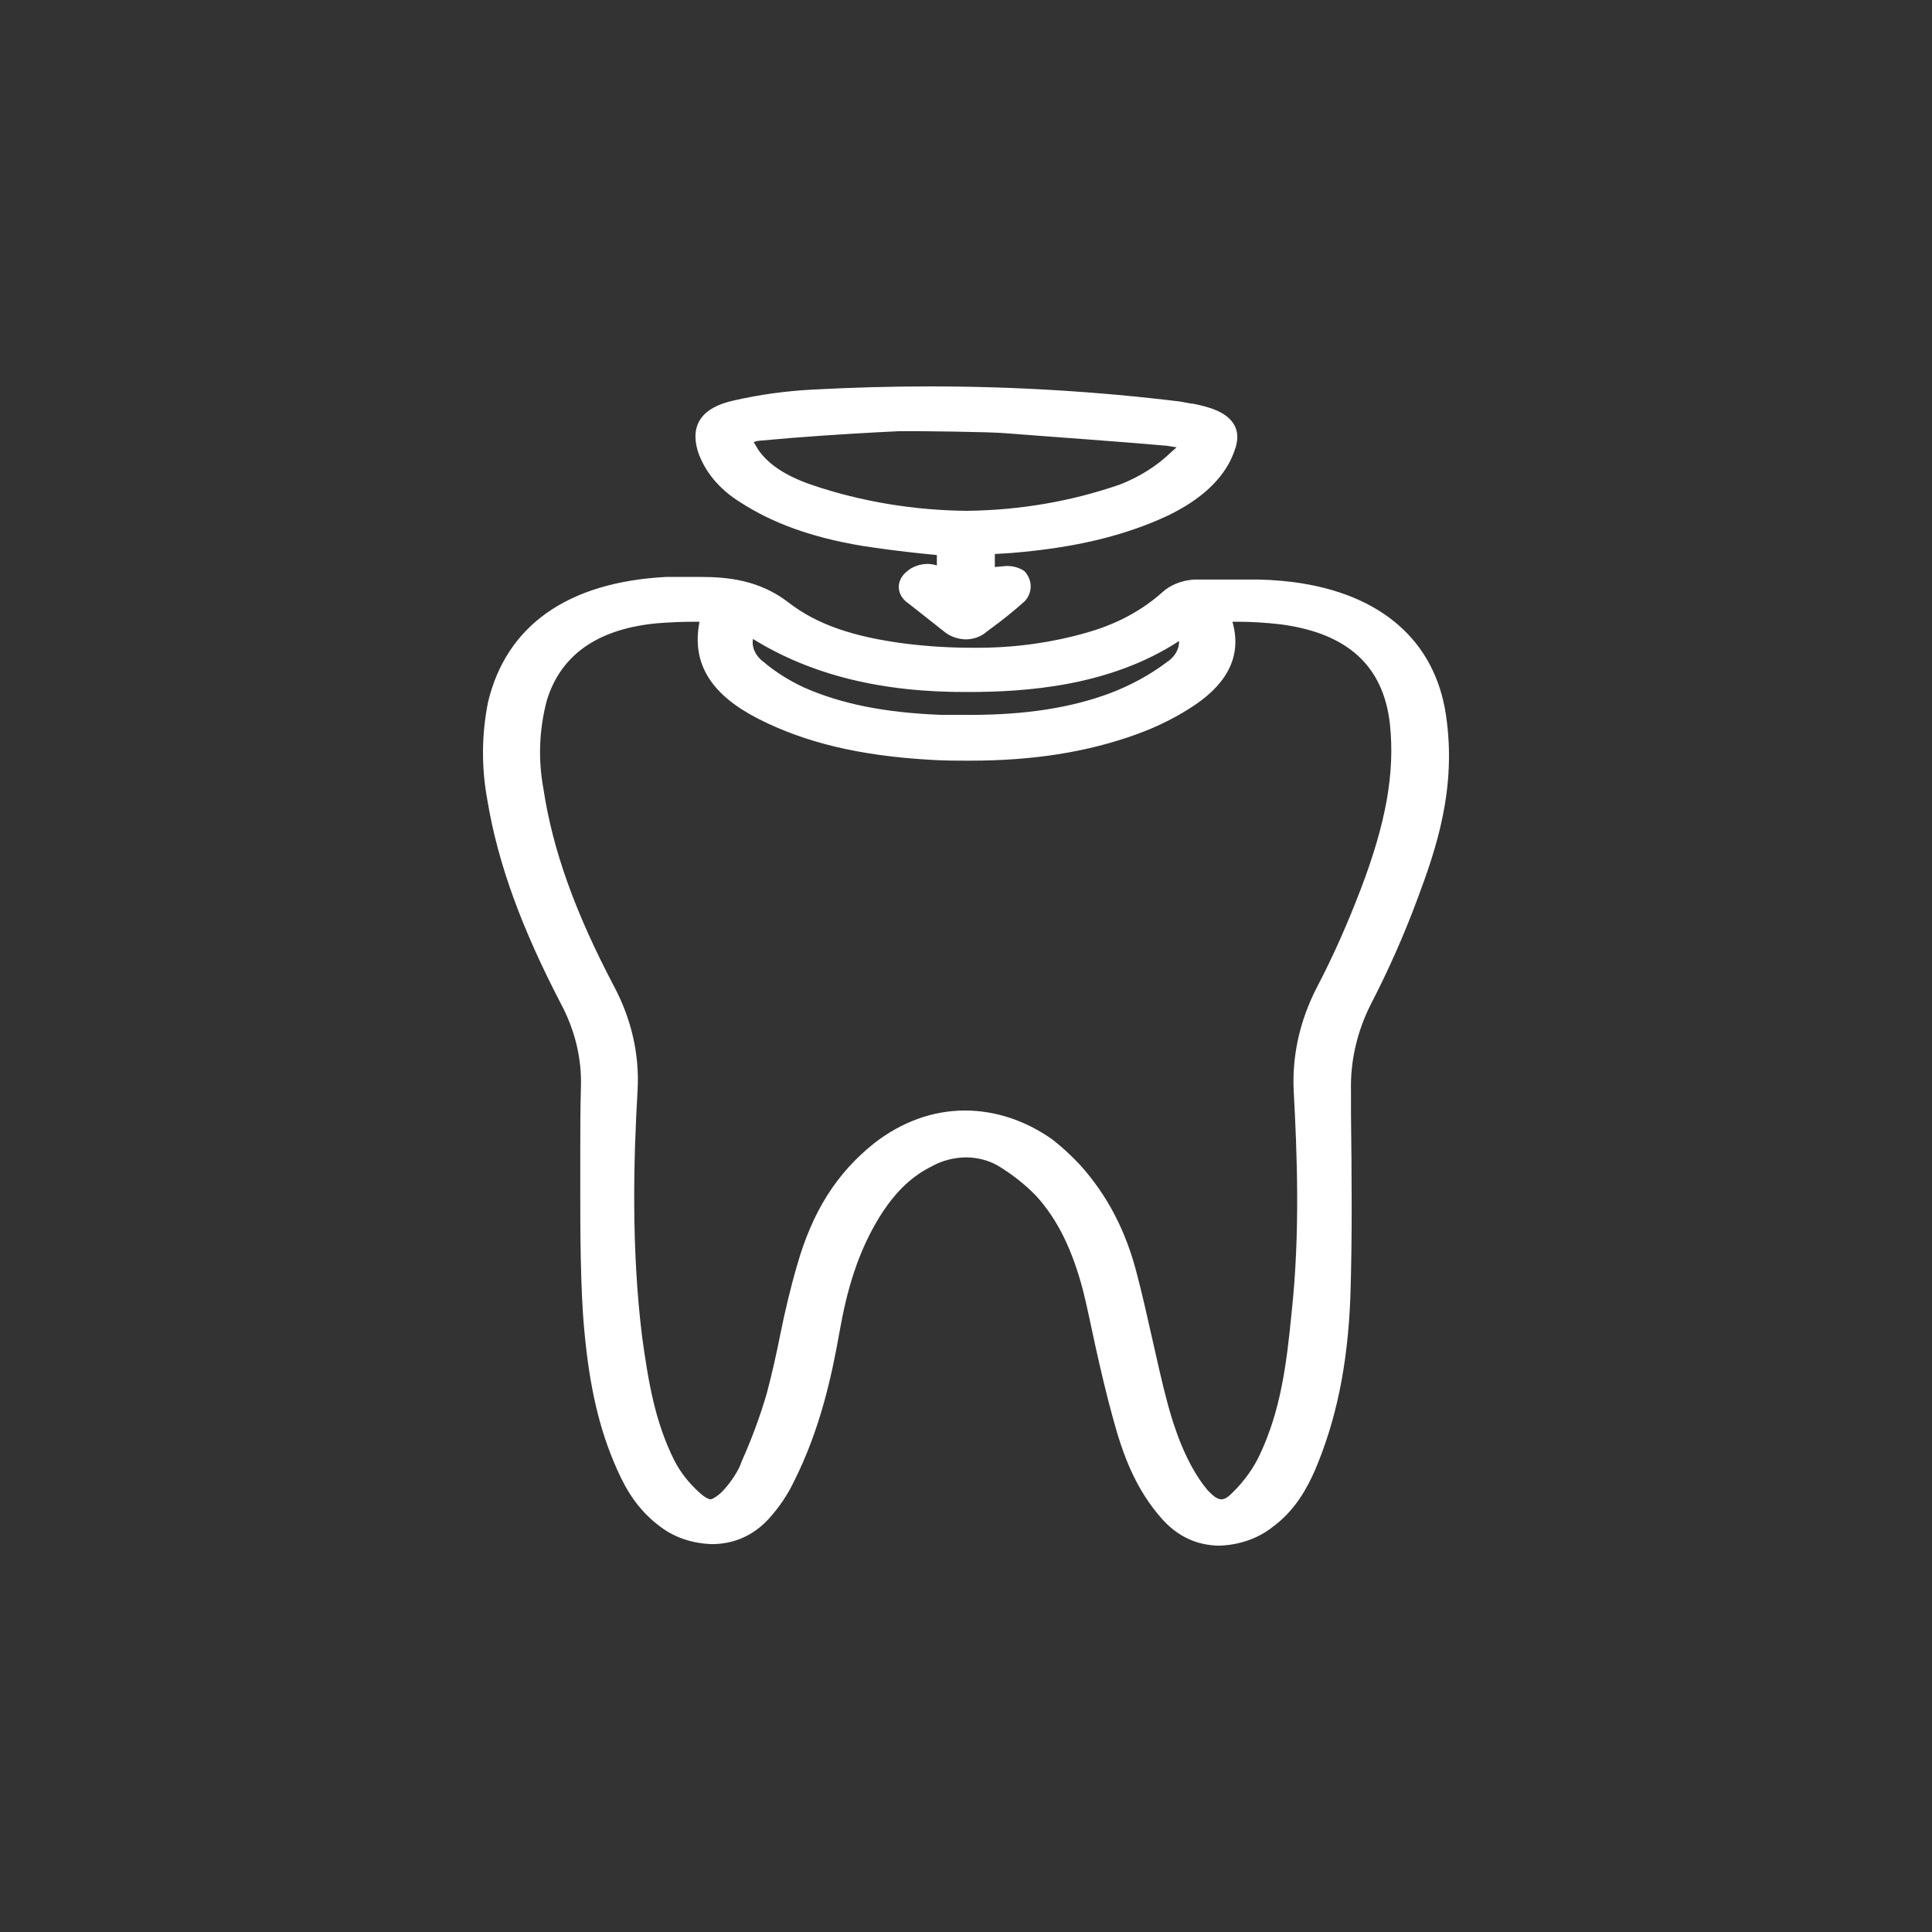 <svg width="40" height="40" viewBox="0 0 40 40" fill="none" xmlns="http://www.w3.org/2000/svg">
<rect x="0" y="0" width="40" height="40" fill="#333333" stroke="none"/>
<path d="M14.742 31.969C14.351 31.959 13.977 31.836 13.692 31.624C13.201 31.268 12.955 30.826 12.778 30.428C12.41 29.608 12.205 28.725 12.096 27.529C12.014 26.666 12.014 25.363 12.014 24.727V23.875C12.014 23.423 12.014 22.948 12.028 22.496C12.044 21.912 11.905 21.332 11.619 20.793C10.8 19.22 10.309 17.883 10.091 16.569C9.965 15.893 9.97 15.206 10.105 14.532C10.487 12.948 11.755 12.053 13.787 11.945H14.51C15.069 11.945 15.724 12.01 16.324 12.473C16.924 12.937 17.674 13.185 18.738 13.325C19.212 13.384 19.691 13.413 20.17 13.411C20.989 13.418 21.803 13.305 22.57 13.077C23.142 12.908 23.652 12.63 24.057 12.269C24.14 12.191 24.242 12.127 24.357 12.081C24.472 12.034 24.597 12.007 24.725 11.999H25.803C26.131 11.993 26.46 12.011 26.785 12.053C28.585 12.29 29.703 13.26 29.935 14.79C30.167 16.321 29.731 17.582 29.349 18.605C29.074 19.347 28.751 20.078 28.381 20.793C28.093 21.365 27.954 21.977 27.971 22.593V23.078C27.985 24.306 27.999 25.589 27.958 26.85C27.903 28.283 27.658 29.425 27.221 30.449C27.058 30.816 26.812 31.279 26.335 31.624C26.047 31.851 25.663 31.985 25.257 32.001C24.944 32.001 24.48 31.915 24.071 31.462C23.498 30.826 23.239 30.083 23.048 29.382C22.911 28.887 22.789 28.369 22.68 27.873C22.57 27.378 22.516 27.087 22.421 26.71C22.202 25.88 21.902 25.255 21.452 24.759C21.224 24.524 20.958 24.314 20.661 24.134C20.471 24.025 20.242 23.964 20.006 23.962C19.752 23.964 19.505 24.028 19.297 24.145C18.902 24.339 18.588 24.63 18.288 25.072C17.742 25.901 17.524 26.785 17.388 27.539C17.211 28.552 16.965 29.619 16.447 30.654C16.312 30.942 16.129 31.213 15.901 31.462C15.506 31.882 15.056 31.969 14.742 31.969ZM19.979 22.992C20.62 22.992 21.247 23.207 21.793 23.595C22.001 23.759 22.192 23.936 22.366 24.123C22.925 24.748 23.321 25.492 23.552 26.429C23.662 26.85 23.757 27.281 23.852 27.701C23.948 28.121 24.057 28.628 24.18 29.081C24.303 29.533 24.548 30.309 24.998 30.848C25.107 30.966 25.203 31.042 25.285 31.042C25.366 31.042 25.435 30.988 25.53 30.891C25.769 30.654 25.958 30.389 26.089 30.104C26.512 29.199 26.635 28.272 26.744 27.151C26.921 25.503 26.853 23.854 26.785 22.593C26.748 21.859 26.911 21.128 27.262 20.448C27.617 19.769 27.917 19.08 28.176 18.401C28.694 17.043 28.885 15.997 28.776 14.984C28.64 13.788 27.903 13.109 26.512 12.926C26.214 12.891 25.913 12.873 25.612 12.872H25.516C25.707 13.54 25.448 14.111 24.753 14.586C24.387 14.835 23.978 15.041 23.539 15.2C22.502 15.577 21.37 15.749 20.088 15.749C19.802 15.749 19.515 15.749 19.215 15.728C17.783 15.642 16.665 15.372 15.71 14.887C14.756 14.402 14.306 13.767 14.483 12.872H14.401C14.132 12.872 13.864 12.883 13.596 12.905C12.369 13.023 11.605 13.562 11.319 14.51C11.162 15.11 11.139 15.726 11.251 16.331C11.441 17.592 11.905 18.886 12.71 20.416C13.072 21.093 13.24 21.826 13.201 22.561C13.119 23.972 13.065 25.837 13.296 27.69C13.419 28.574 13.556 29.436 13.965 30.244C14.087 30.48 14.257 30.699 14.469 30.891C14.606 31.02 14.688 31.042 14.715 31.042C14.742 31.042 14.878 30.966 14.974 30.859C15.114 30.706 15.229 30.539 15.315 30.363L15.356 30.255C15.562 29.796 15.735 29.328 15.874 28.854C15.983 28.445 16.079 28.014 16.16 27.604C16.242 27.195 16.365 26.666 16.501 26.203C16.815 25.093 17.32 24.285 18.111 23.66C18.67 23.229 19.311 22.992 19.979 22.992ZM15.588 13.228C15.575 13.315 15.587 13.403 15.625 13.485C15.663 13.568 15.725 13.642 15.806 13.702C16.05 13.909 16.33 14.086 16.638 14.23C17.415 14.575 18.329 14.758 19.502 14.801H20.088C21.207 14.801 22.161 14.661 22.993 14.348C23.419 14.185 23.81 13.971 24.152 13.713C24.236 13.66 24.302 13.592 24.347 13.516C24.392 13.439 24.414 13.355 24.412 13.271C22.98 14.208 21.247 14.327 20.047 14.327C18.247 14.338 16.788 13.971 15.588 13.228Z" fill="white"/>
<path d="M12.292 24.477C12.292 23.809 12.278 23.151 12.306 22.494C12.325 21.88 12.176 21.27 11.869 20.705C11.174 19.369 10.614 17.989 10.369 16.545C10.237 15.892 10.242 15.226 10.383 14.573C10.724 13.086 11.91 12.267 13.819 12.159H14.42C15.074 12.148 15.633 12.235 16.138 12.633C16.643 13.032 17.747 13.409 18.689 13.528C20.039 13.7 21.375 13.668 22.671 13.28C23.283 13.099 23.827 12.799 24.253 12.407C24.383 12.299 24.557 12.23 24.744 12.213C25.412 12.202 26.094 12.159 26.749 12.245C28.44 12.461 29.449 13.388 29.667 14.789C29.886 16.19 29.545 17.31 29.095 18.528C28.822 19.261 28.494 19.972 28.14 20.683C27.833 21.282 27.684 21.924 27.703 22.57C27.717 23.981 27.744 25.404 27.69 26.816C27.635 28.012 27.472 29.208 26.967 30.361C26.79 30.76 26.558 31.148 26.149 31.45C25.508 31.913 24.799 31.87 24.294 31.309C23.789 30.749 23.503 30.016 23.312 29.316C23.08 28.432 22.916 27.527 22.684 26.643C22.507 25.921 22.221 25.221 21.675 24.617C21.439 24.355 21.148 24.125 20.816 23.938C20.284 23.636 19.711 23.658 19.152 23.938C18.681 24.193 18.304 24.543 18.061 24.951C17.516 25.749 17.284 26.611 17.12 27.484C16.943 28.529 16.697 29.574 16.206 30.555C16.069 30.824 15.895 31.081 15.688 31.32C15.211 31.859 14.515 31.913 13.874 31.471C13.451 31.169 13.219 30.771 13.042 30.361C12.657 29.445 12.432 28.491 12.374 27.527C12.278 26.503 12.306 24.865 12.292 24.477ZM14.815 12.633C14.379 12.655 13.97 12.655 13.574 12.698C12.224 12.816 11.378 13.42 11.065 14.454C10.894 15.078 10.867 15.72 10.983 16.351C11.201 17.795 11.76 19.164 12.456 20.5C12.81 21.145 12.973 21.846 12.933 22.548C12.838 24.261 12.81 25.986 13.028 27.71C13.151 28.594 13.288 29.488 13.71 30.318C13.849 30.578 14.033 30.82 14.256 31.04C14.611 31.342 14.924 31.32 15.211 30.975C15.36 30.804 15.483 30.62 15.579 30.426C15.799 29.924 15.985 29.413 16.138 28.895C16.384 28.023 16.52 27.128 16.779 26.244C17.038 25.361 17.461 24.488 18.307 23.82C19.152 23.151 20.584 23.011 21.607 23.755C21.81 23.905 21.993 24.071 22.153 24.251C22.753 24.919 23.094 25.673 23.298 26.471C23.503 27.268 23.68 28.238 23.926 29.122C24.089 29.768 24.308 30.404 24.785 30.965C25.071 31.32 25.412 31.353 25.739 31.029C26.003 30.775 26.211 30.487 26.353 30.178C26.803 29.208 26.926 28.184 27.022 27.171C27.165 25.643 27.178 24.11 27.062 22.58C27.024 21.879 27.183 21.18 27.526 20.533C27.867 19.854 28.181 19.164 28.44 18.463C28.876 17.321 29.176 16.168 29.054 14.972C28.931 13.776 28.072 12.913 26.572 12.709C26.121 12.655 25.658 12.666 25.153 12.633C25.508 13.398 25.249 13.97 24.58 14.422C24.232 14.66 23.842 14.857 23.421 15.004C22.098 15.478 20.693 15.597 19.248 15.511C18.047 15.435 16.888 15.23 15.865 14.702C14.842 14.174 14.542 13.614 14.815 12.633ZM15.456 12.849C15.238 13.237 15.265 13.549 15.606 13.84C15.864 14.069 16.168 14.262 16.506 14.411C17.434 14.821 18.457 14.972 19.493 15.015C20.748 15.069 21.975 14.972 23.107 14.562C23.561 14.381 23.979 14.149 24.348 13.873C24.689 13.625 24.799 13.28 24.567 12.881C23.298 13.873 21.716 14.12 20.039 14.12C18.361 14.12 16.779 13.786 15.456 12.849Z" fill="white"/>
<path d="M19.997 13.238C19.832 13.233 19.676 13.179 19.561 13.087L18.824 12.505C18.761 12.465 18.708 12.414 18.671 12.357C18.634 12.3 18.613 12.237 18.609 12.173C18.605 12.108 18.619 12.044 18.649 11.984C18.679 11.925 18.725 11.87 18.783 11.826C18.835 11.78 18.898 11.744 18.969 11.718C19.039 11.692 19.115 11.677 19.192 11.675C19.262 11.675 19.332 11.686 19.397 11.707V11.492L19.07 11.459C18.66 11.416 18.238 11.362 17.828 11.298C16.806 11.125 16.001 10.834 15.333 10.403C14.896 10.135 14.584 9.76 14.446 9.336C14.283 8.787 14.542 8.431 15.196 8.291C15.734 8.168 16.288 8.092 16.846 8.065C17.651 8.022 18.456 8 19.247 8C20.982 8 22.715 8.104 24.43 8.313L24.661 8.356H24.689C25.016 8.42 25.37 8.517 25.534 8.765C25.698 9.013 25.589 9.293 25.466 9.552C25.234 9.994 24.825 10.36 24.184 10.673C23.284 11.093 22.261 11.341 20.938 11.449L20.597 11.47V11.74L20.829 11.718C20.969 11.714 21.106 11.752 21.211 11.826C21.292 11.915 21.337 12.021 21.339 12.131C21.342 12.241 21.302 12.349 21.224 12.44C20.993 12.648 20.747 12.846 20.488 13.033L20.406 13.097C20.298 13.185 20.151 13.235 19.997 13.238ZM15.605 9.153L15.701 9.315C15.919 9.627 16.287 9.864 16.833 10.048C17.838 10.386 18.918 10.565 20.011 10.576C21.111 10.565 22.196 10.378 23.202 10.026C23.602 9.867 23.956 9.643 24.239 9.369L24.361 9.261L24.157 9.229C23.052 9.132 21.92 9.056 20.829 8.97C20.461 8.938 19.042 8.927 18.947 8.927H18.619L18.197 8.948C17.406 8.991 16.574 9.045 15.769 9.121C15.712 9.122 15.656 9.133 15.605 9.153Z" fill="white"/>
<path d="M20.321 11.275V12.138C20.43 12.073 20.499 11.987 20.581 11.965C20.662 11.944 20.935 11.922 21.003 11.987C21.043 12.037 21.065 12.095 21.065 12.154C21.065 12.213 21.043 12.271 21.003 12.321C20.757 12.543 20.493 12.751 20.212 12.946C20.062 13.065 19.899 13.043 19.749 12.924L19.012 12.353C18.862 12.235 18.821 12.095 18.971 11.976C19.121 11.857 19.312 11.879 19.462 11.998L19.667 12.138V11.308C19.053 11.232 18.467 11.178 17.88 11.082C17.013 10.962 16.197 10.673 15.507 10.241C15.125 9.982 14.825 9.681 14.716 9.293C14.607 8.905 14.73 8.614 15.275 8.495C15.792 8.381 16.322 8.308 16.857 8.28C19.366 8.135 21.887 8.219 24.372 8.527L24.617 8.571C25.34 8.711 25.477 8.926 25.204 9.476C24.967 9.91 24.554 10.27 24.031 10.5C23.076 10.952 22.013 11.157 20.908 11.243L20.321 11.275ZM19.544 8.657V8.721C19.23 8.721 18.917 8.7 18.603 8.721C17.648 8.775 16.694 8.818 15.752 8.915C15.261 8.959 15.234 9.077 15.466 9.411C15.753 9.8 16.209 10.095 16.748 10.241C18.93 10.963 21.14 10.974 23.322 10.219C23.756 10.049 24.141 9.811 24.454 9.519C24.822 9.196 24.754 9.066 24.195 9.012C22.64 8.883 21.099 8.775 19.544 8.657Z" fill="white"/>
</svg>
